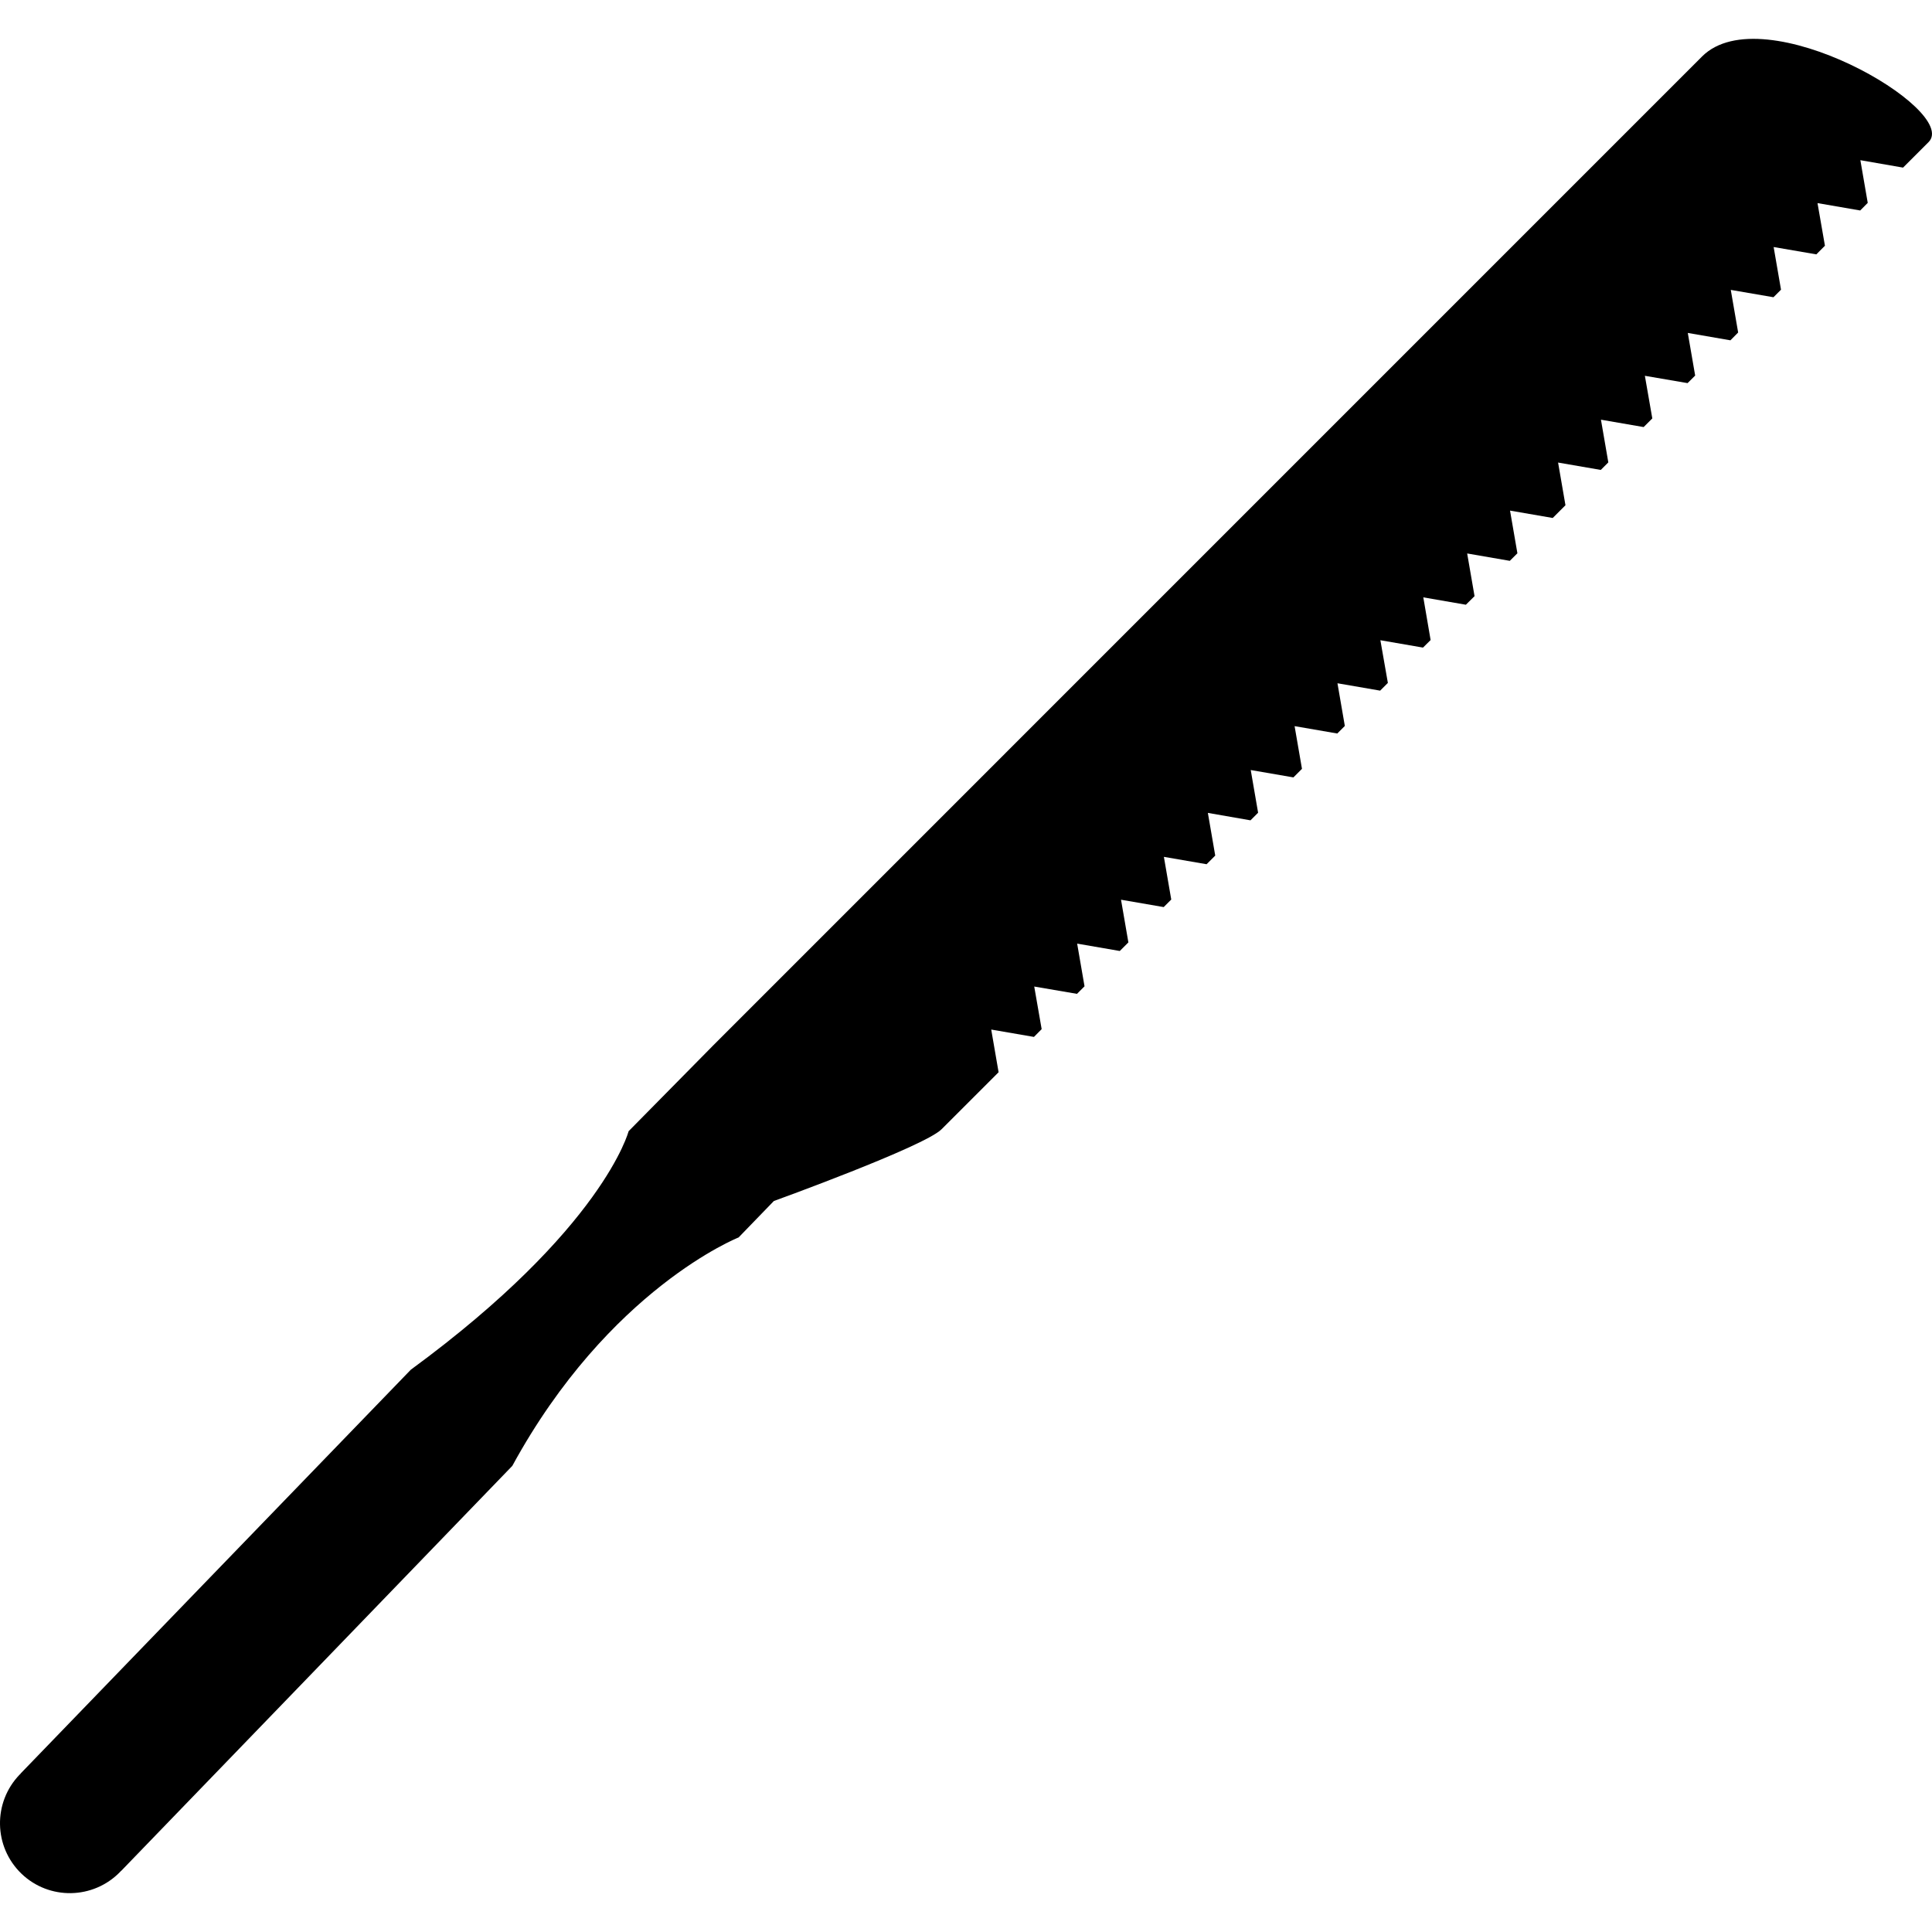 <?xml version="1.0" encoding="iso-8859-1"?>
<!-- Generator: Adobe Illustrator 16.0.0, SVG Export Plug-In . SVG Version: 6.00 Build 0)  -->
<!DOCTYPE svg PUBLIC "-//W3C//DTD SVG 1.1//EN" "http://www.w3.org/Graphics/SVG/1.1/DTD/svg11.dtd">
<svg version="1.1" id="Capa_1" xmlns="http://www.w3.org/2000/svg" xmlns:xlink="http://www.w3.org/1999/xlink" x="0px" y="0px"
	 width="380.716px" height="380.715px" viewBox="0 0 380.716 380.715" style="enable-background:new 0 0 380.716 380.715;"
	 xml:space="preserve">
<g>
	<path d="M380.035,28.009c6.274-6.268-32.578-28.925-44.627-16.882c-12.037,12.037-194.775,194.787-194.775,194.787l-16.76,16.998
		c0,0-4.95,19.159-42.914,46.997c-6.536,6.739-76.91,79.588-76.91,79.588l0.023,0.023c-0.07,0.07-0.139,0.117-0.198,0.175
		c-5.286,5.483-5.152,14.198,0.332,19.508c5.46,5.274,14.192,5.124,19.49-0.36c0.07-0.059,0.104-0.14,0.174-0.197l0.012,0.023
		c0,0,71.449-73.953,77.072-79.809c19.049-34.914,44.593-45.012,44.593-45.012l6.948-7.18c0,0,29.639-10.725,33.032-14.129
		c3.398-3.404,4.171-4.171,11.253-11.246l-1.452-8.412l8.418,1.452c0.499-0.511,0.999-1.022,1.521-1.534l-1.464-8.394l8.424,1.441
		c0.476-0.477,0.987-0.988,1.487-1.487l-1.453-8.412l8.4,1.453c0.569-0.558,1.127-1.116,1.696-1.691l-1.452-8.412l8.412,1.452
		c0.488-0.488,0.987-0.999,1.487-1.487l-1.452-8.412l8.412,1.452c0.568-0.558,1.139-1.139,1.707-1.702l-1.452-8.412l8.4,1.464
		c0.5-0.5,0.999-1,1.499-1.499l-1.452-8.412l8.411,1.452c0.559-0.558,1.116-1.127,1.686-1.69l-1.453-8.412l8.412,1.452
		c0.5-0.5,0.988-0.999,1.487-1.487l-1.452-8.412l8.412,1.452c0.499-0.511,1.011-1.011,1.521-1.522l-1.476-8.412l8.4,1.452
		c0.5-0.488,0.999-0.987,1.499-1.487l-1.44-8.412l8.389,1.452c0.581-0.558,1.149-1.133,1.708-1.69l-1.453-8.412l8.4,1.453
		c0.512-0.5,1-1,1.499-1.487l-1.452-8.412l8.412,1.453c0.836-0.831,1.673-1.69,2.51-2.51l-1.453-8.412l8.412,1.453
		c0.5-0.5,1-1,1.487-1.487l-1.452-8.412l8.412,1.453c0.569-0.575,1.127-1.133,1.708-1.702l-1.464-8.4l8.412,1.441
		c0.499-0.488,0.998-0.988,1.498-1.487l-1.452-8.4l8.4,1.452c0.522-0.522,1.011-1.022,1.522-1.54l-1.453-8.394l8.412,1.446
		c0.5-0.5,0.999-0.999,1.487-1.487l-1.452-8.406l8.412,1.446c0.58-0.581,1.127-1.127,1.696-1.702l-1.464-8.4l8.412,1.453
		c0.511-0.511,1.01-1.011,1.486-1.499l-1.452-8.412l8.412,1.464C377.956,30.101,379.733,28.317,380.035,28.009z"/>
</g>
<g>
</g>
<g>
</g>
<g>
</g>
<g>
</g>
<g>
</g>
<g>
</g>
<g>
</g>
<g>
</g>
<g>
</g>
<g>
</g>
<g>
</g>
<g>
</g>
<g>
</g>
<g>
</g>
<g>
</g>
</svg>
